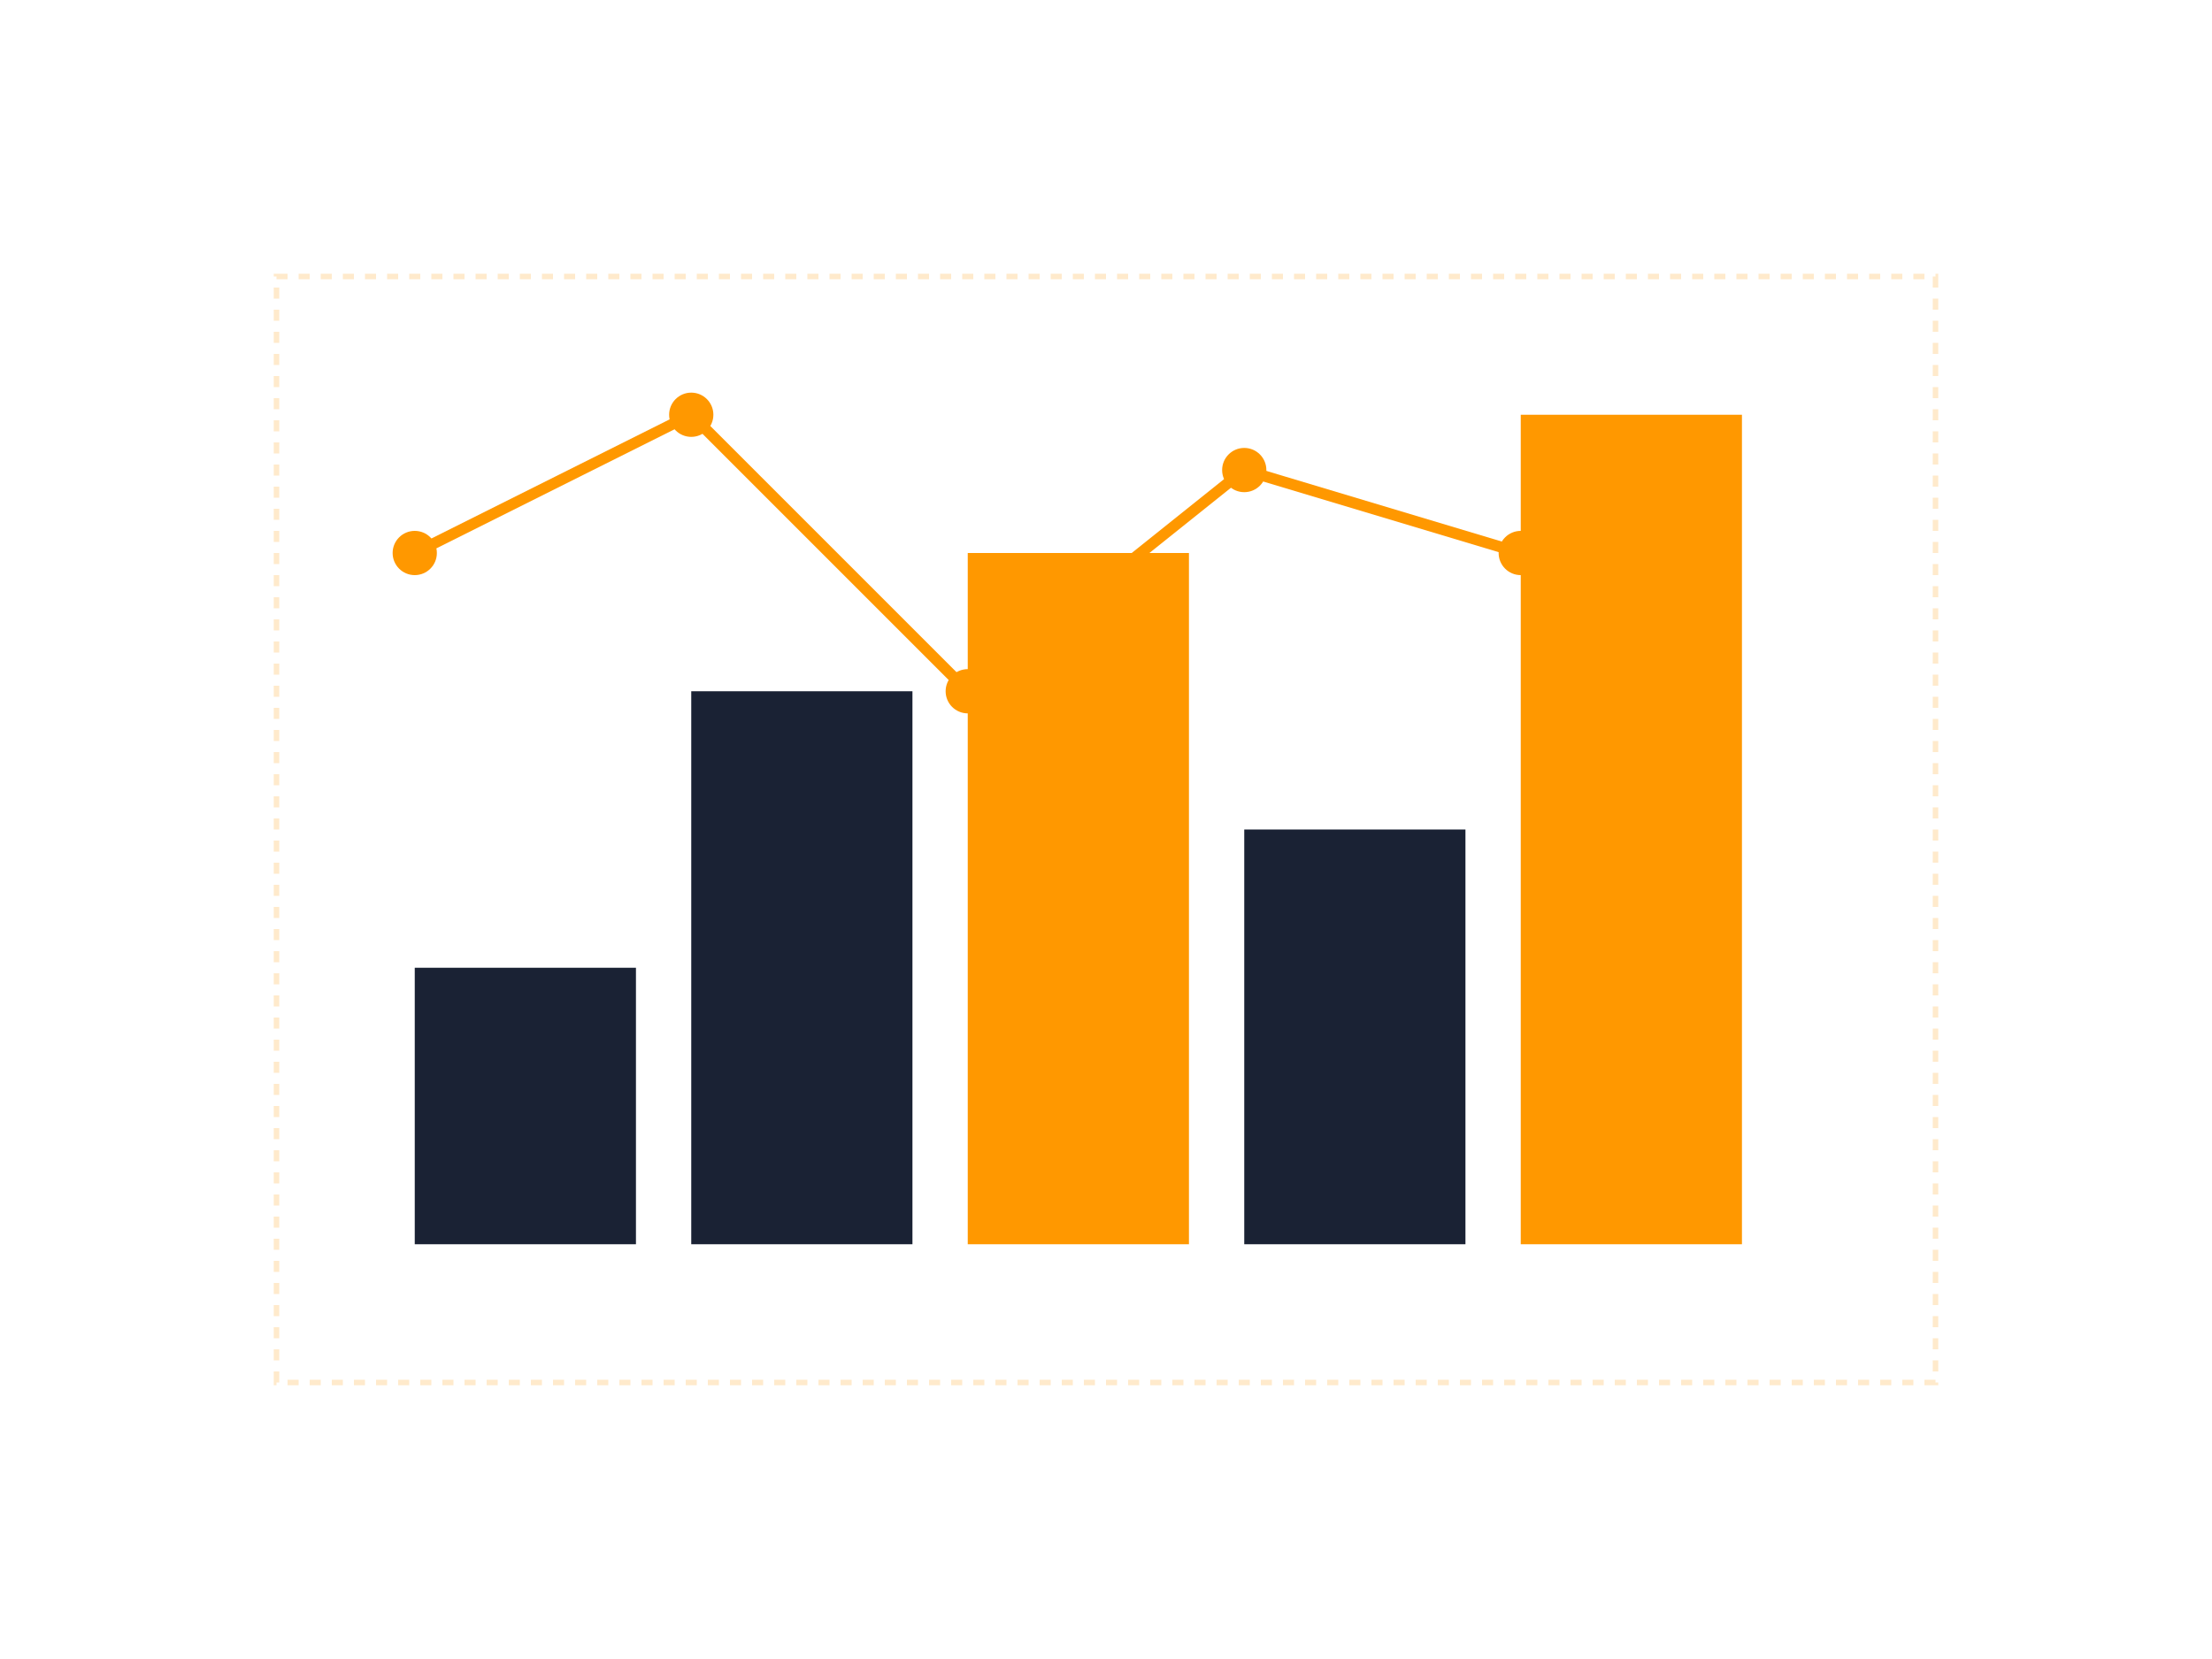 <?xml version="1.0" encoding="UTF-8"?>
<svg width="800" height="600" viewBox="0 0 800 600" fill="none" xmlns="http://www.w3.org/2000/svg">
    <!-- Background Grid -->
    <path d="M100 100h600v400h-600z" stroke="#FF9800" stroke-opacity="0.2" stroke-width="2" stroke-dasharray="4 4"/>
    <!-- Bar Chart -->
    <rect x="150" y="350" width="80" height="100" fill="#1a2234"/>
    <rect x="250" y="250" width="80" height="200" fill="#1a2234"/>
    <rect x="350" y="200" width="80" height="250" fill="#FF9800"/>
    <rect x="450" y="300" width="80" height="150" fill="#1a2234"/>
    <rect x="550" y="150" width="80" height="300" fill="#FF9800"/>
    <!-- Line Chart -->
    <path d="M150 200l100-50 100 100 100-80 100 30" stroke="#FF9800" stroke-width="4" fill="none"/>
    <!-- Data Points -->
    <circle cx="150" cy="200" r="8" fill="#FF9800"/>
    <circle cx="250" cy="150" r="8" fill="#FF9800"/>
    <circle cx="350" cy="250" r="8" fill="#FF9800"/>
    <circle cx="450" cy="170" r="8" fill="#FF9800"/>
    <circle cx="550" cy="200" r="8" fill="#FF9800"/>
</svg>
